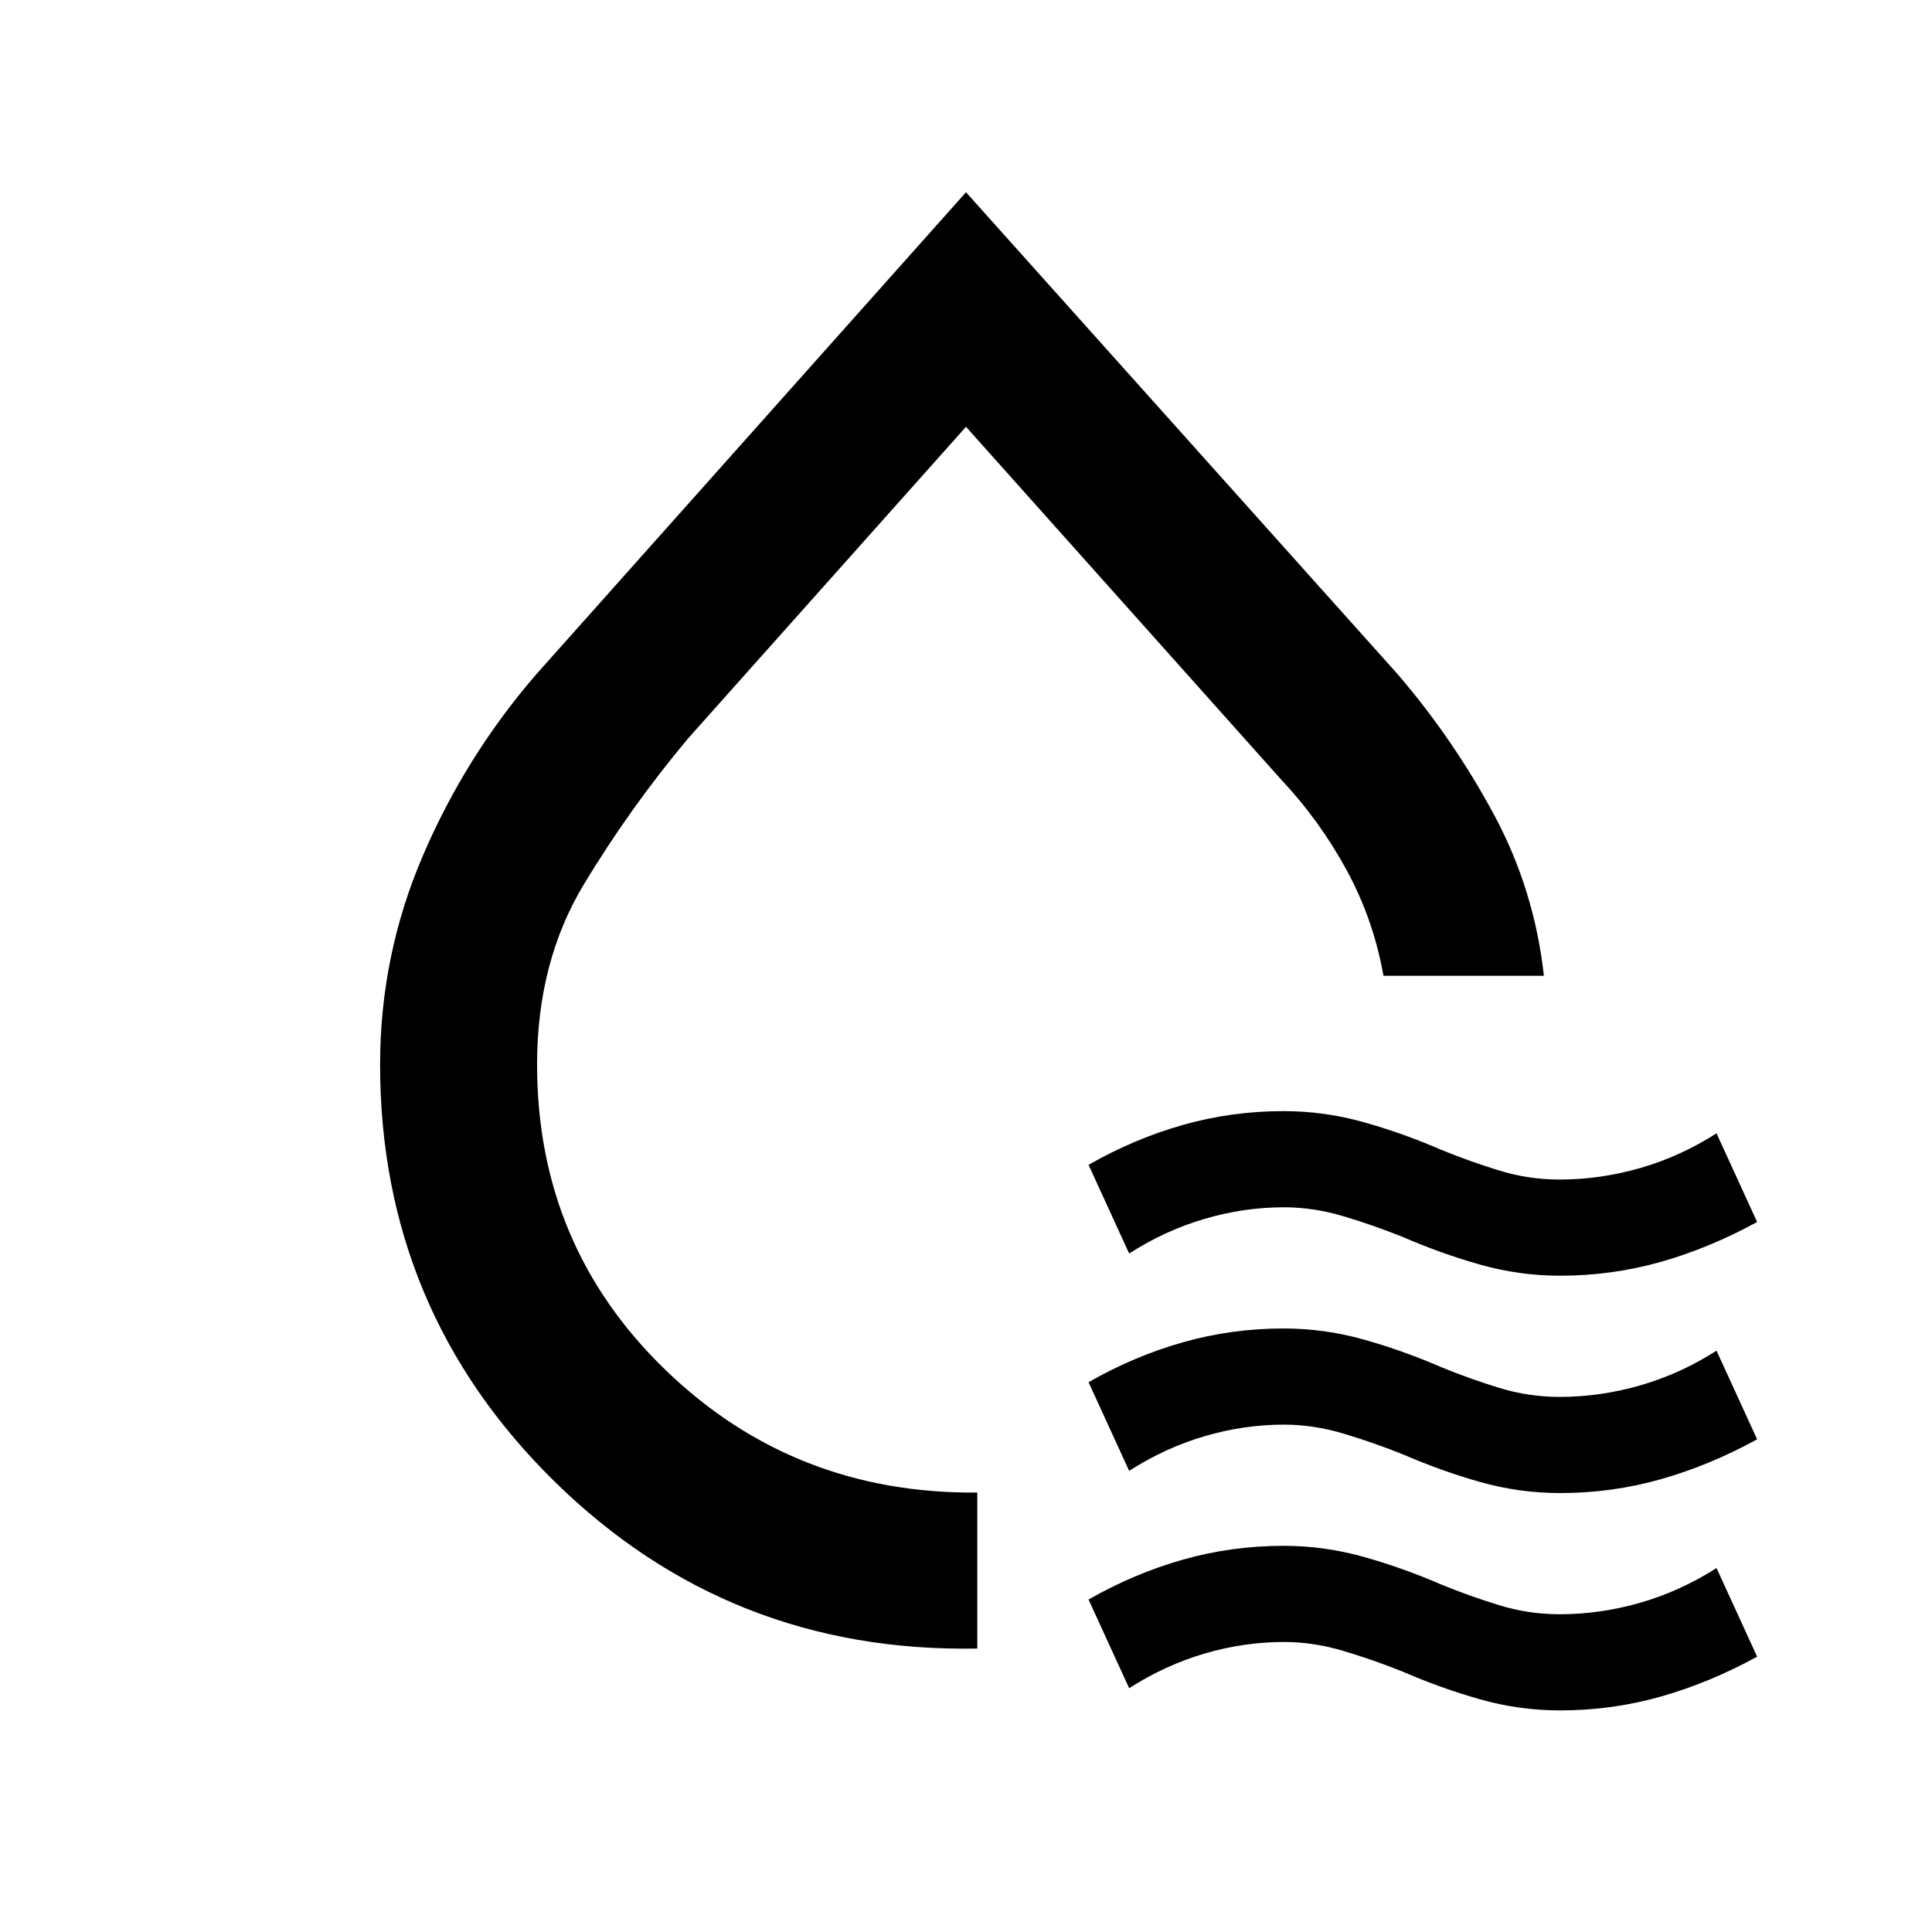 <svg xmlns="http://www.w3.org/2000/svg" height="20" viewBox="0 -960 960 960" width="20"><path d="M485.61-140.85q-123.13 2.28-209.94-82.88-86.8-85.16-86.8-207.29 0-54.2 21.22-103.73 21.21-49.53 56.41-90.23L480-864.48l214.5 239.5q27.46 31.98 47.68 69.44 20.23 37.45 24.97 80.41h-79.71q-4.96-28-18.35-52.59-13.4-24.58-32.24-44.63L480-747.93 342.15-593.35q-28.78 34.26-52.03 72.78-23.25 38.53-23.25 89.55 0 90.09 63.83 151.77 63.82 61.68 154.91 60.9v77.5Zm-7.59-363.17Zm83.05 166.87-20.18-44.05q22.7-12.97 46.91-19.83 24.22-6.86 49.98-6.86 20.29 0 39.86 5.5t38.54 13.74q14.1 5.76 28.73 10.26t30.09 4.5q20.19 0 40.08-5.74 19.9-5.74 37.85-17.22l20.18 44.05q-23.7 12.97-47.91 19.83-24.22 6.86-49.98 6.86-20.29 0-39.74-5.5-19.45-5.5-38.42-13.74-14.34-5.76-29.34-10.26-14.99-4.5-29.72-4.5-19.84 0-39.41 5.74-19.57 5.74-37.52 17.22Zm0 108-20.18-44.05q22.7-12.97 46.91-19.83 24.22-6.86 49.98-6.86 20.29 0 39.86 5.5t38.54 13.74q14.1 5.76 28.73 10.26t30.09 4.5q20.19 0 40.08-5.74 19.9-5.74 37.85-17.22l20.18 44.05q-23.7 12.97-47.91 19.83-24.22 6.86-49.98 6.86-20.29 0-39.74-5.5-19.45-5.5-38.42-13.74-14.34-5.76-29.34-10.26-14.99-4.5-29.72-4.5-19.84 0-39.41 5.74-19.57 5.74-37.52 17.22Zm0 108-20.18-44.05q22.7-12.97 46.91-19.83 24.22-6.86 49.98-6.86 20.29 0 39.86 5.5t38.54 13.74q14.1 5.76 28.73 10.26t30.09 4.5q20.19 0 40.08-5.74 19.9-5.74 37.85-17.22l20.18 44.05q-23.7 12.97-47.91 19.83-24.22 6.86-49.98 6.86-20.29 0-39.74-5.5-19.45-5.5-38.42-13.74-14.34-5.76-29.34-10.26-14.99-4.5-29.72-4.5-19.84 0-39.41 5.74-19.57 5.74-37.52 17.22Z"/></svg>